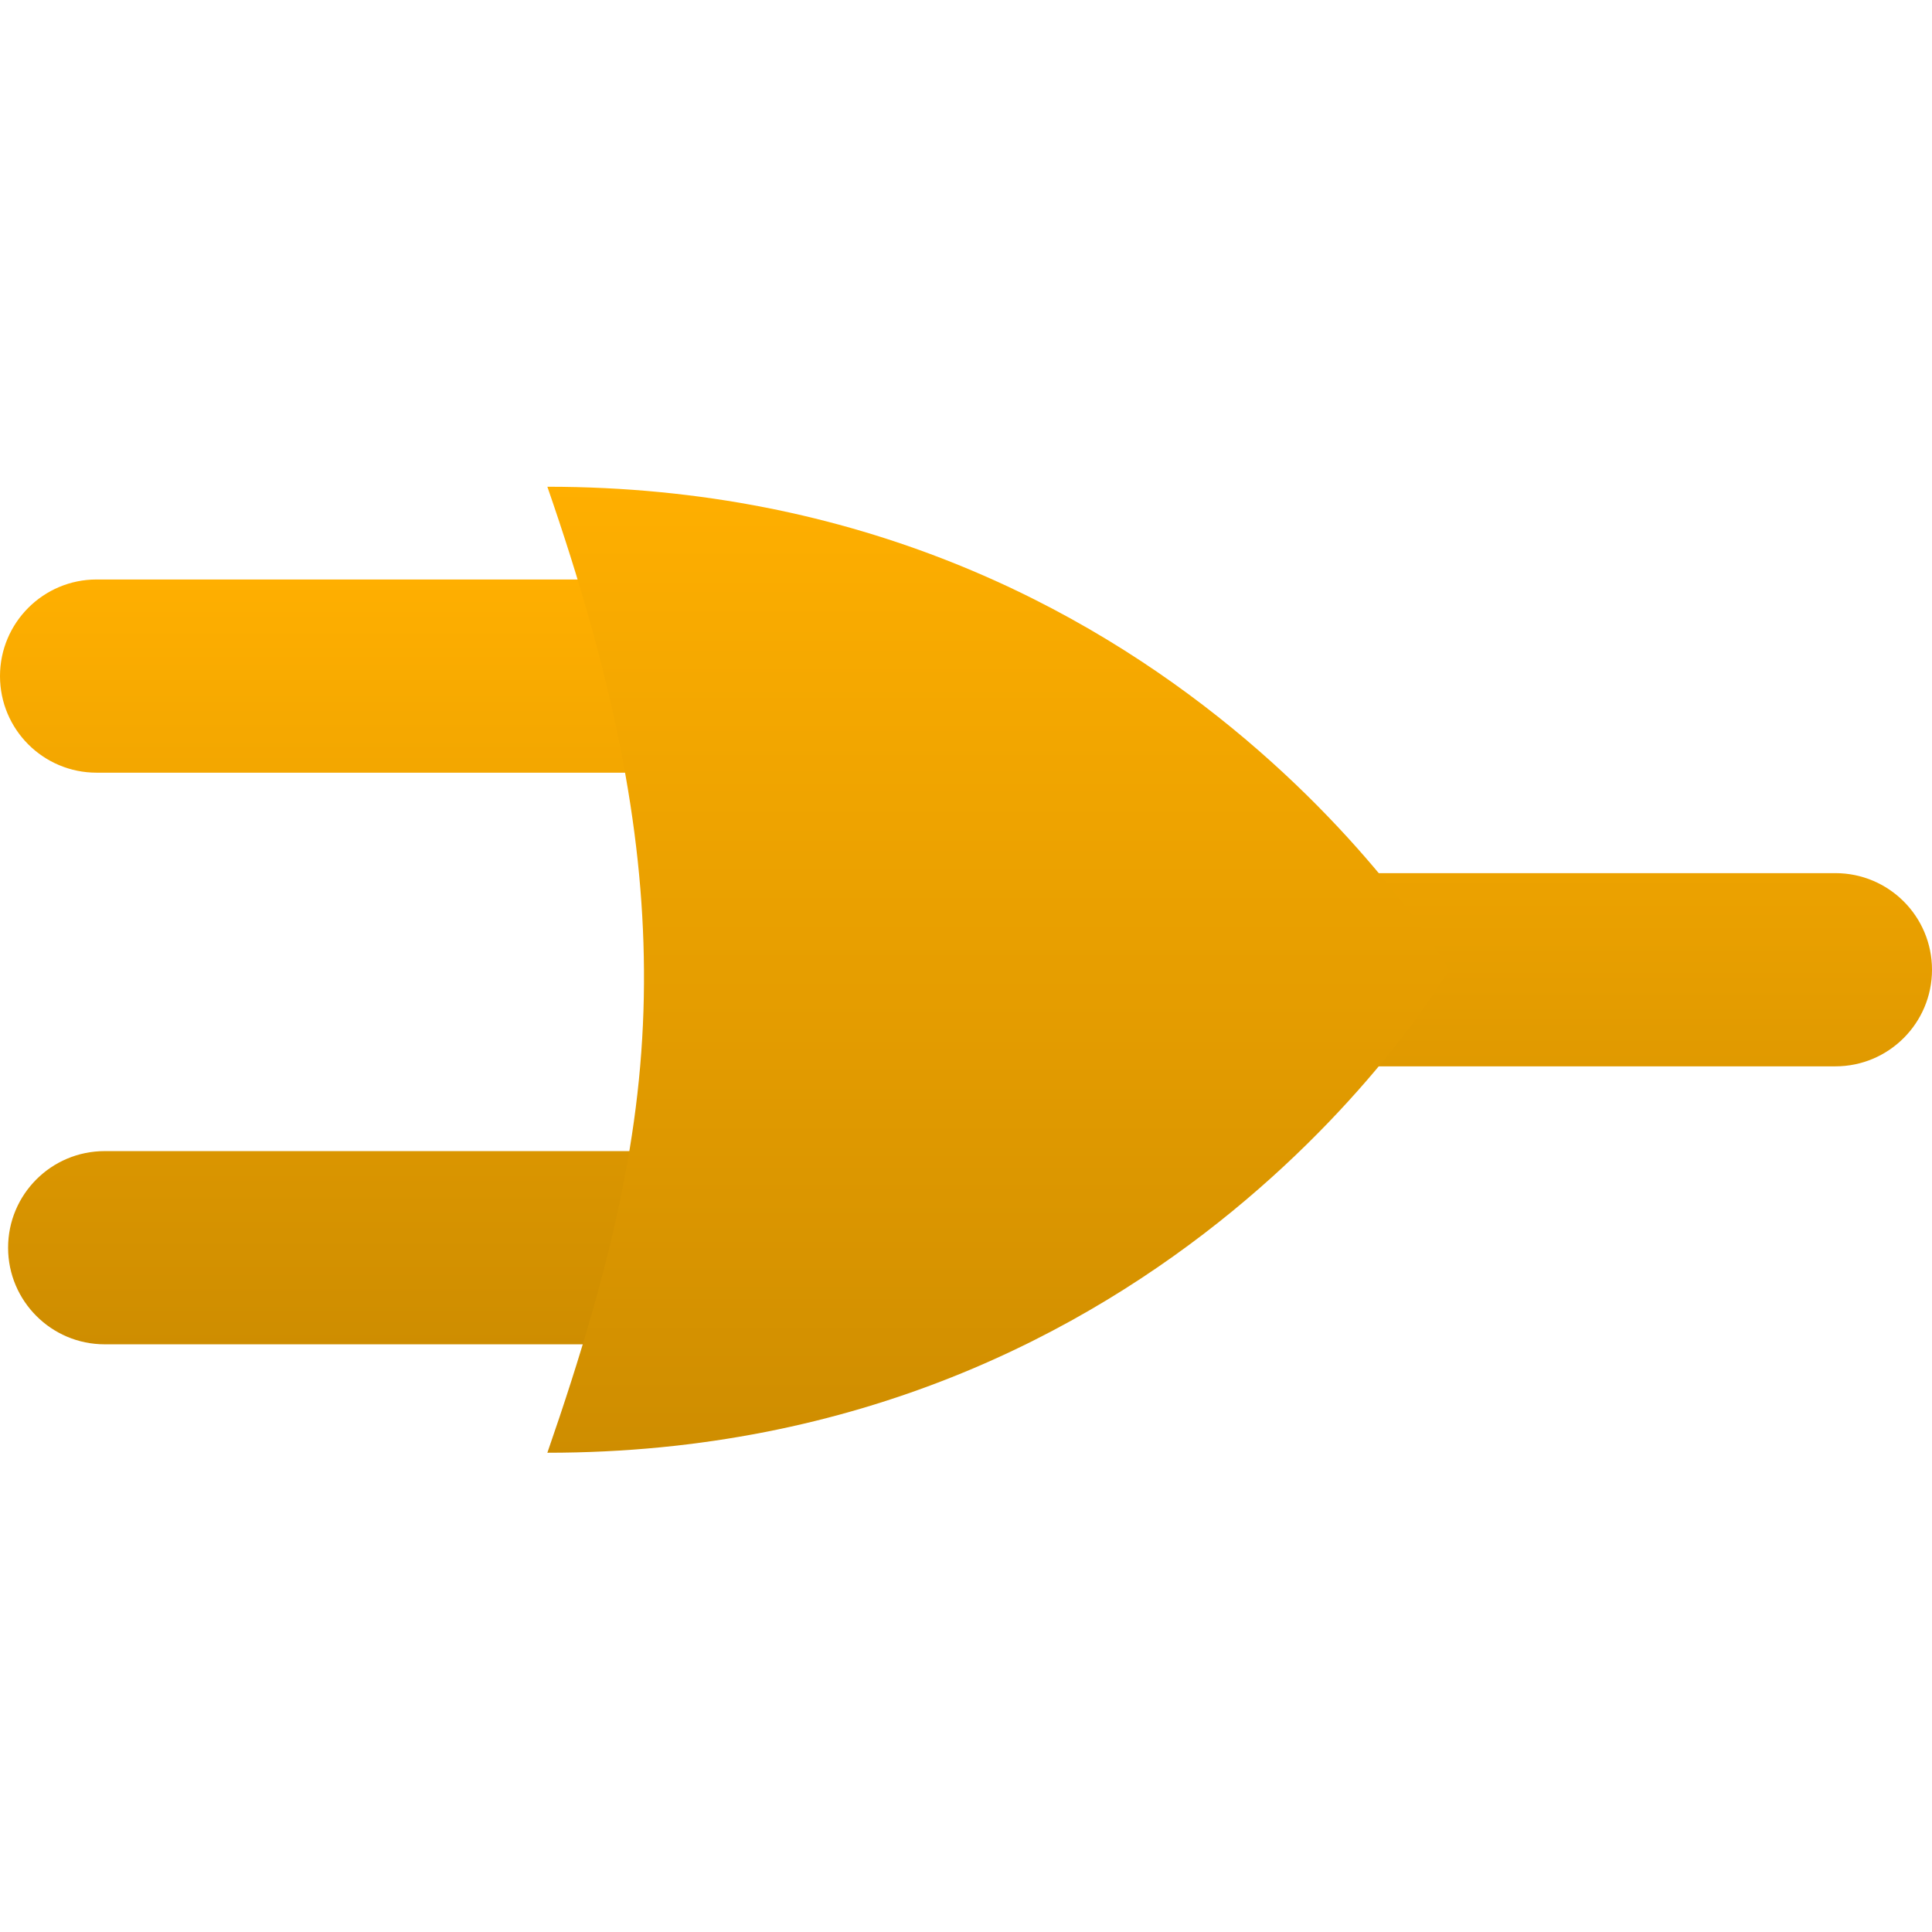 <svg xmlns="http://www.w3.org/2000/svg" width="16" height="16" version="1.1">
 <defs>
   <style id="current-color-scheme" type="text/css">
   .ColorScheme-Text { color: #f47f0f; } .ColorScheme-Highlight { color:#5294e2; }
  </style>
  <linearGradient id="arrongin" x1="0%" x2="0%" y1="0%" y2="100%">
   <stop offset="0%" style="stop-color:#dd9b44; stop-opacity:1"/>
   <stop offset="100%" style="stop-color:#ad6c16; stop-opacity:1"/>
  </linearGradient>
  <linearGradient id="aurora" x1="0%" x2="0%" y1="0%" y2="100%">
   <stop offset="0%" style="stop-color:#09D4DF; stop-opacity:1"/>
   <stop offset="100%" style="stop-color:#9269F4; stop-opacity:1"/>
  </linearGradient>
  <linearGradient id="cyberneon" x1="0%" x2="0%" y1="0%" y2="100%">
    <stop offset="0" style="stop-color:#0abdc6; stop-opacity:1"/>
    <stop offset="1" style="stop-color:#ea00d9; stop-opacity:1"/>
  </linearGradient>
  <linearGradient id="fitdance" x1="0%" x2="0%" y1="0%" y2="100%">
   <stop offset="0%" style="stop-color:#1AD6AB; stop-opacity:1"/>
   <stop offset="100%" style="stop-color:#329DB6; stop-opacity:1"/>
  </linearGradient>
  <linearGradient id="oomox" x1="0%" x2="0%" y1="0%" y2="100%">
   <stop offset="0%" style="stop-color:#ffaf00; stop-opacity:1"/>
   <stop offset="100%" style="stop-color:#ce8d00; stop-opacity:1"/>
  </linearGradient>
  <linearGradient id="rainblue" x1="0%" x2="0%" y1="0%" y2="100%">
   <stop offset="0%" style="stop-color:#00F260; stop-opacity:1"/>
   <stop offset="100%" style="stop-color:#0575E6; stop-opacity:1"/>
  </linearGradient>
  <linearGradient id="sunrise" x1="0%" x2="0%" y1="0%" y2="100%">
   <stop offset="0%" style="stop-color: #FF8501; stop-opacity:1"/>
   <stop offset="100%" style="stop-color: #FFCB01; stop-opacity:1"/>
  </linearGradient>
  <linearGradient id="telinkrin" x1="0%" x2="0%" y1="0%" y2="100%">
   <stop offset="0%" style="stop-color: #b2ced6; stop-opacity:1"/>
   <stop offset="100%" style="stop-color: #6da5b7; stop-opacity:1"/>
  </linearGradient>
  <linearGradient id="60spsycho" x1="0%" x2="0%" y1="0%" y2="100%">
   <stop offset="0%" style="stop-color: #df5940; stop-opacity:1"/>
   <stop offset="25%" style="stop-color: #d8d15f; stop-opacity:1"/>
   <stop offset="50%" style="stop-color: #e9882a; stop-opacity:1"/>
   <stop offset="100%" style="stop-color: #279362; stop-opacity:1"/>
  </linearGradient>
  <linearGradient id="90ssummer" x1="0%" x2="0%" y1="0%" y2="100%">
   <stop offset="0%" style="stop-color: #f618c7; stop-opacity:1"/>
   <stop offset="20%" style="stop-color: #94ffab; stop-opacity:1"/>
   <stop offset="50%" style="stop-color: #fbfd54; stop-opacity:1"/>
   <stop offset="100%" style="stop-color: #0f83ae; stop-opacity:1"/>
  </linearGradient>
 </defs>
 <path fill="url(#oomox)" class="ColorScheme-Text" fill-rule="evenodd" d="M 9.333 7.231 L 15.2 7.231 C 15.642 7.231 16 7.589 16 8.031 L 16 8.031 C 16 8.472 15.642 8.831 15.2 8.831 L 9.333 8.831 C 8.892 8.831 8.533 8.472 8.533 8.031 L 8.533 8.031 C 8.533 7.589 8.892 7.231 9.333 7.231 L 9.333 7.231 Z M 0.8 4.799 L 6.667 4.799 C 7.108 4.799 7.467 5.158 7.467 5.599 L 7.467 5.599 C 7.467 6.041 7.108 6.399 6.667 6.399 L 0.8 6.399 C 0.358 6.399 0 6.041 0 5.599 L 0 5.599 C 0 5.158 0.358 4.799 0.8 4.799 L 0.8 4.799 Z M 0.867 9.533 L 6.733 9.533 C 7.175 9.533 7.533 9.891 7.533 10.333 L 7.533 10.333 C 7.533 10.774 7.175 11.133 6.733 11.133 L 0.867 11.133 C 0.425 11.133 0.067 10.774 0.067 10.333 L 0.067 10.333 C 0.067 9.891 0.425 9.533 0.867 9.533 Z"/>
 <path fill="url(#oomox)" class="ColorScheme-Text" d="M 4.533 12.031 C 5.097 10.406 5.342 9.251 5.333 8.031 C 5.325 6.85 5.079 5.606 4.533 4.031 C 9.703 4.031 12 8.031 12 8.031 C 12 8.031 9.703 12.031 4.533 12.031 Z"/>
</svg>
